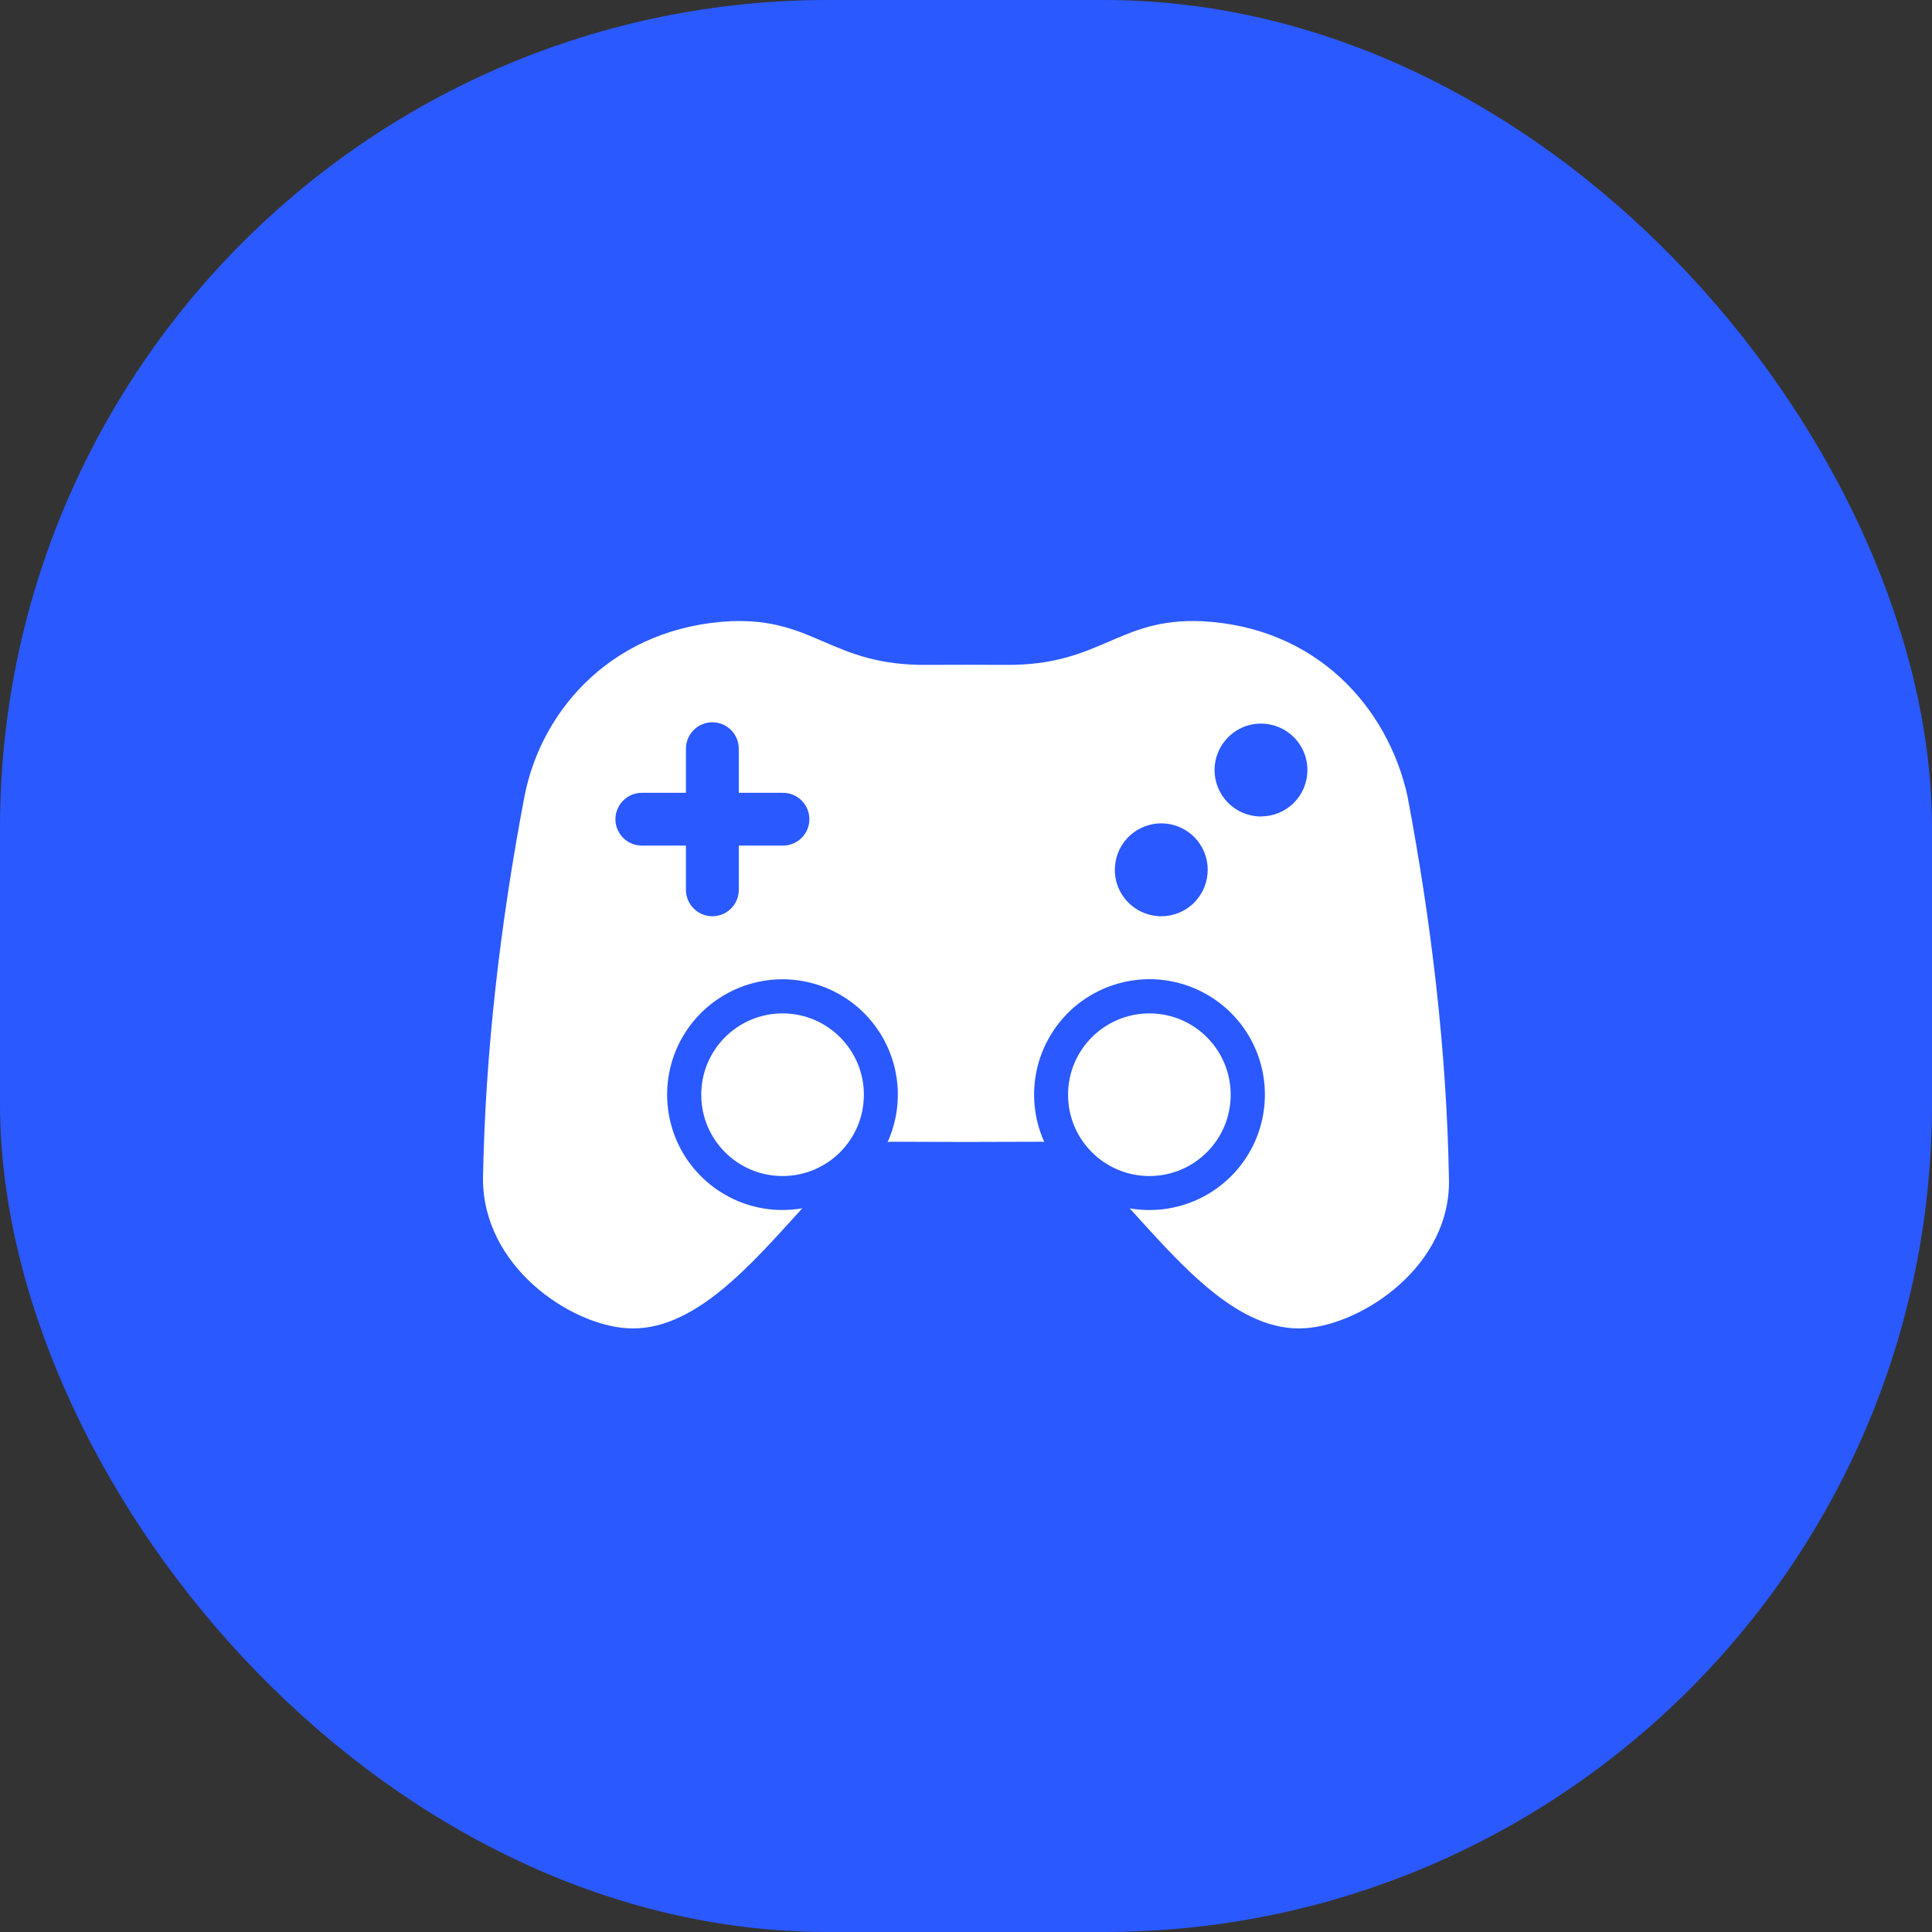 <svg width="28" height="28" viewBox="0 0 28 28" fill="none" xmlns="http://www.w3.org/2000/svg">
<rect x="0" y="0" width="28" height="28" fill="#333333" stroke="none"/>
<rect y="0" width="28" height="28" rx="12" fill="#2A59FF"/>
<path d="M11.341 17.044C11.992 17.044 12.52 16.517 12.52 15.866C12.52 15.215 11.992 14.687 11.341 14.687C10.69 14.687 10.163 15.215 10.163 15.866C10.163 16.517 10.69 17.044 11.341 17.044Z" fill="white"/>
<path d="M16.658 17.044C17.309 17.044 17.836 16.517 17.836 15.866C17.836 15.215 17.309 14.687 16.658 14.687C16.007 14.687 15.479 15.215 15.479 15.866C15.479 16.517 16.007 17.044 16.658 17.044Z" fill="white"/>
<path d="M20.999 17.073C20.966 15.247 20.75 13.4 20.398 11.536C20.109 10.241 19.073 9.087 17.417 9.003C16.194 8.952 15.958 9.649 14.572 9.636C14.193 9.634 13.813 9.634 13.434 9.636C12.048 9.649 11.811 8.952 10.588 9.003C8.928 9.087 7.859 10.238 7.602 11.536C7.248 13.4 7.033 15.248 7 17.073C6.992 18.345 8.248 19.191 9.076 19.249C10.045 19.322 10.893 18.317 11.627 17.512C11.533 17.528 11.437 17.536 11.341 17.536C10.98 17.537 10.629 17.42 10.34 17.204C10.051 16.988 9.839 16.685 9.737 16.338C9.635 15.992 9.647 15.623 9.772 15.284C9.897 14.946 10.129 14.657 10.432 14.461C10.735 14.265 11.093 14.172 11.453 14.196C11.813 14.221 12.156 14.361 12.43 14.596C12.703 14.831 12.894 15.148 12.972 15.501C13.051 15.853 13.013 16.221 12.865 16.55C12.882 16.549 12.9 16.547 12.916 16.547C13.639 16.551 14.361 16.551 15.083 16.547C15.1 16.547 15.117 16.547 15.134 16.55C14.981 16.21 14.946 15.828 15.035 15.465C15.124 15.103 15.332 14.78 15.625 14.549C15.919 14.319 16.281 14.193 16.654 14.191C17.027 14.19 17.39 14.314 17.685 14.543C17.98 14.772 18.19 15.093 18.281 15.455C18.372 15.817 18.34 16.199 18.189 16.541C18.038 16.882 17.777 17.163 17.448 17.339C17.119 17.515 16.74 17.576 16.372 17.512C17.106 18.317 17.954 19.322 18.923 19.249C19.751 19.191 21.039 18.34 20.999 17.073ZM11.347 12.255H10.707V12.896C10.707 12.998 10.667 13.095 10.595 13.167C10.523 13.239 10.426 13.279 10.324 13.279C10.223 13.279 10.125 13.239 10.054 13.167C9.982 13.095 9.941 12.998 9.941 12.896V12.255H9.302C9.201 12.255 9.103 12.215 9.032 12.143C8.96 12.072 8.919 11.974 8.919 11.873C8.919 11.771 8.96 11.674 9.032 11.602C9.103 11.53 9.201 11.49 9.302 11.49H9.941V10.851C9.941 10.749 9.982 10.652 10.054 10.58C10.125 10.508 10.223 10.468 10.324 10.468C10.426 10.468 10.523 10.508 10.595 10.58C10.667 10.652 10.707 10.749 10.707 10.851V11.49H11.347C11.449 11.49 11.546 11.53 11.618 11.602C11.69 11.674 11.73 11.771 11.73 11.873C11.73 11.974 11.69 12.072 11.618 12.143C11.546 12.215 11.449 12.255 11.347 12.255ZM16.831 13.279C16.697 13.279 16.567 13.239 16.456 13.166C16.346 13.092 16.259 12.987 16.208 12.864C16.157 12.741 16.144 12.605 16.17 12.475C16.196 12.344 16.26 12.224 16.354 12.13C16.448 12.036 16.568 11.972 16.699 11.946C16.829 11.92 16.965 11.933 17.088 11.984C17.211 12.035 17.316 12.121 17.39 12.232C17.464 12.342 17.503 12.473 17.503 12.606C17.503 12.784 17.433 12.955 17.306 13.082C17.18 13.208 17.009 13.279 16.831 13.279ZM18.276 11.833C18.143 11.833 18.013 11.794 17.902 11.72C17.791 11.646 17.705 11.541 17.654 11.418C17.603 11.295 17.589 11.16 17.615 11.03C17.641 10.899 17.705 10.779 17.799 10.685C17.893 10.59 18.012 10.526 18.143 10.5C18.273 10.474 18.409 10.487 18.532 10.538C18.655 10.588 18.76 10.675 18.834 10.785C18.909 10.896 18.948 11.026 18.948 11.159C18.948 11.337 18.878 11.508 18.752 11.635C18.626 11.761 18.454 11.832 18.276 11.832V11.833Z" fill="white"/>
</svg>
